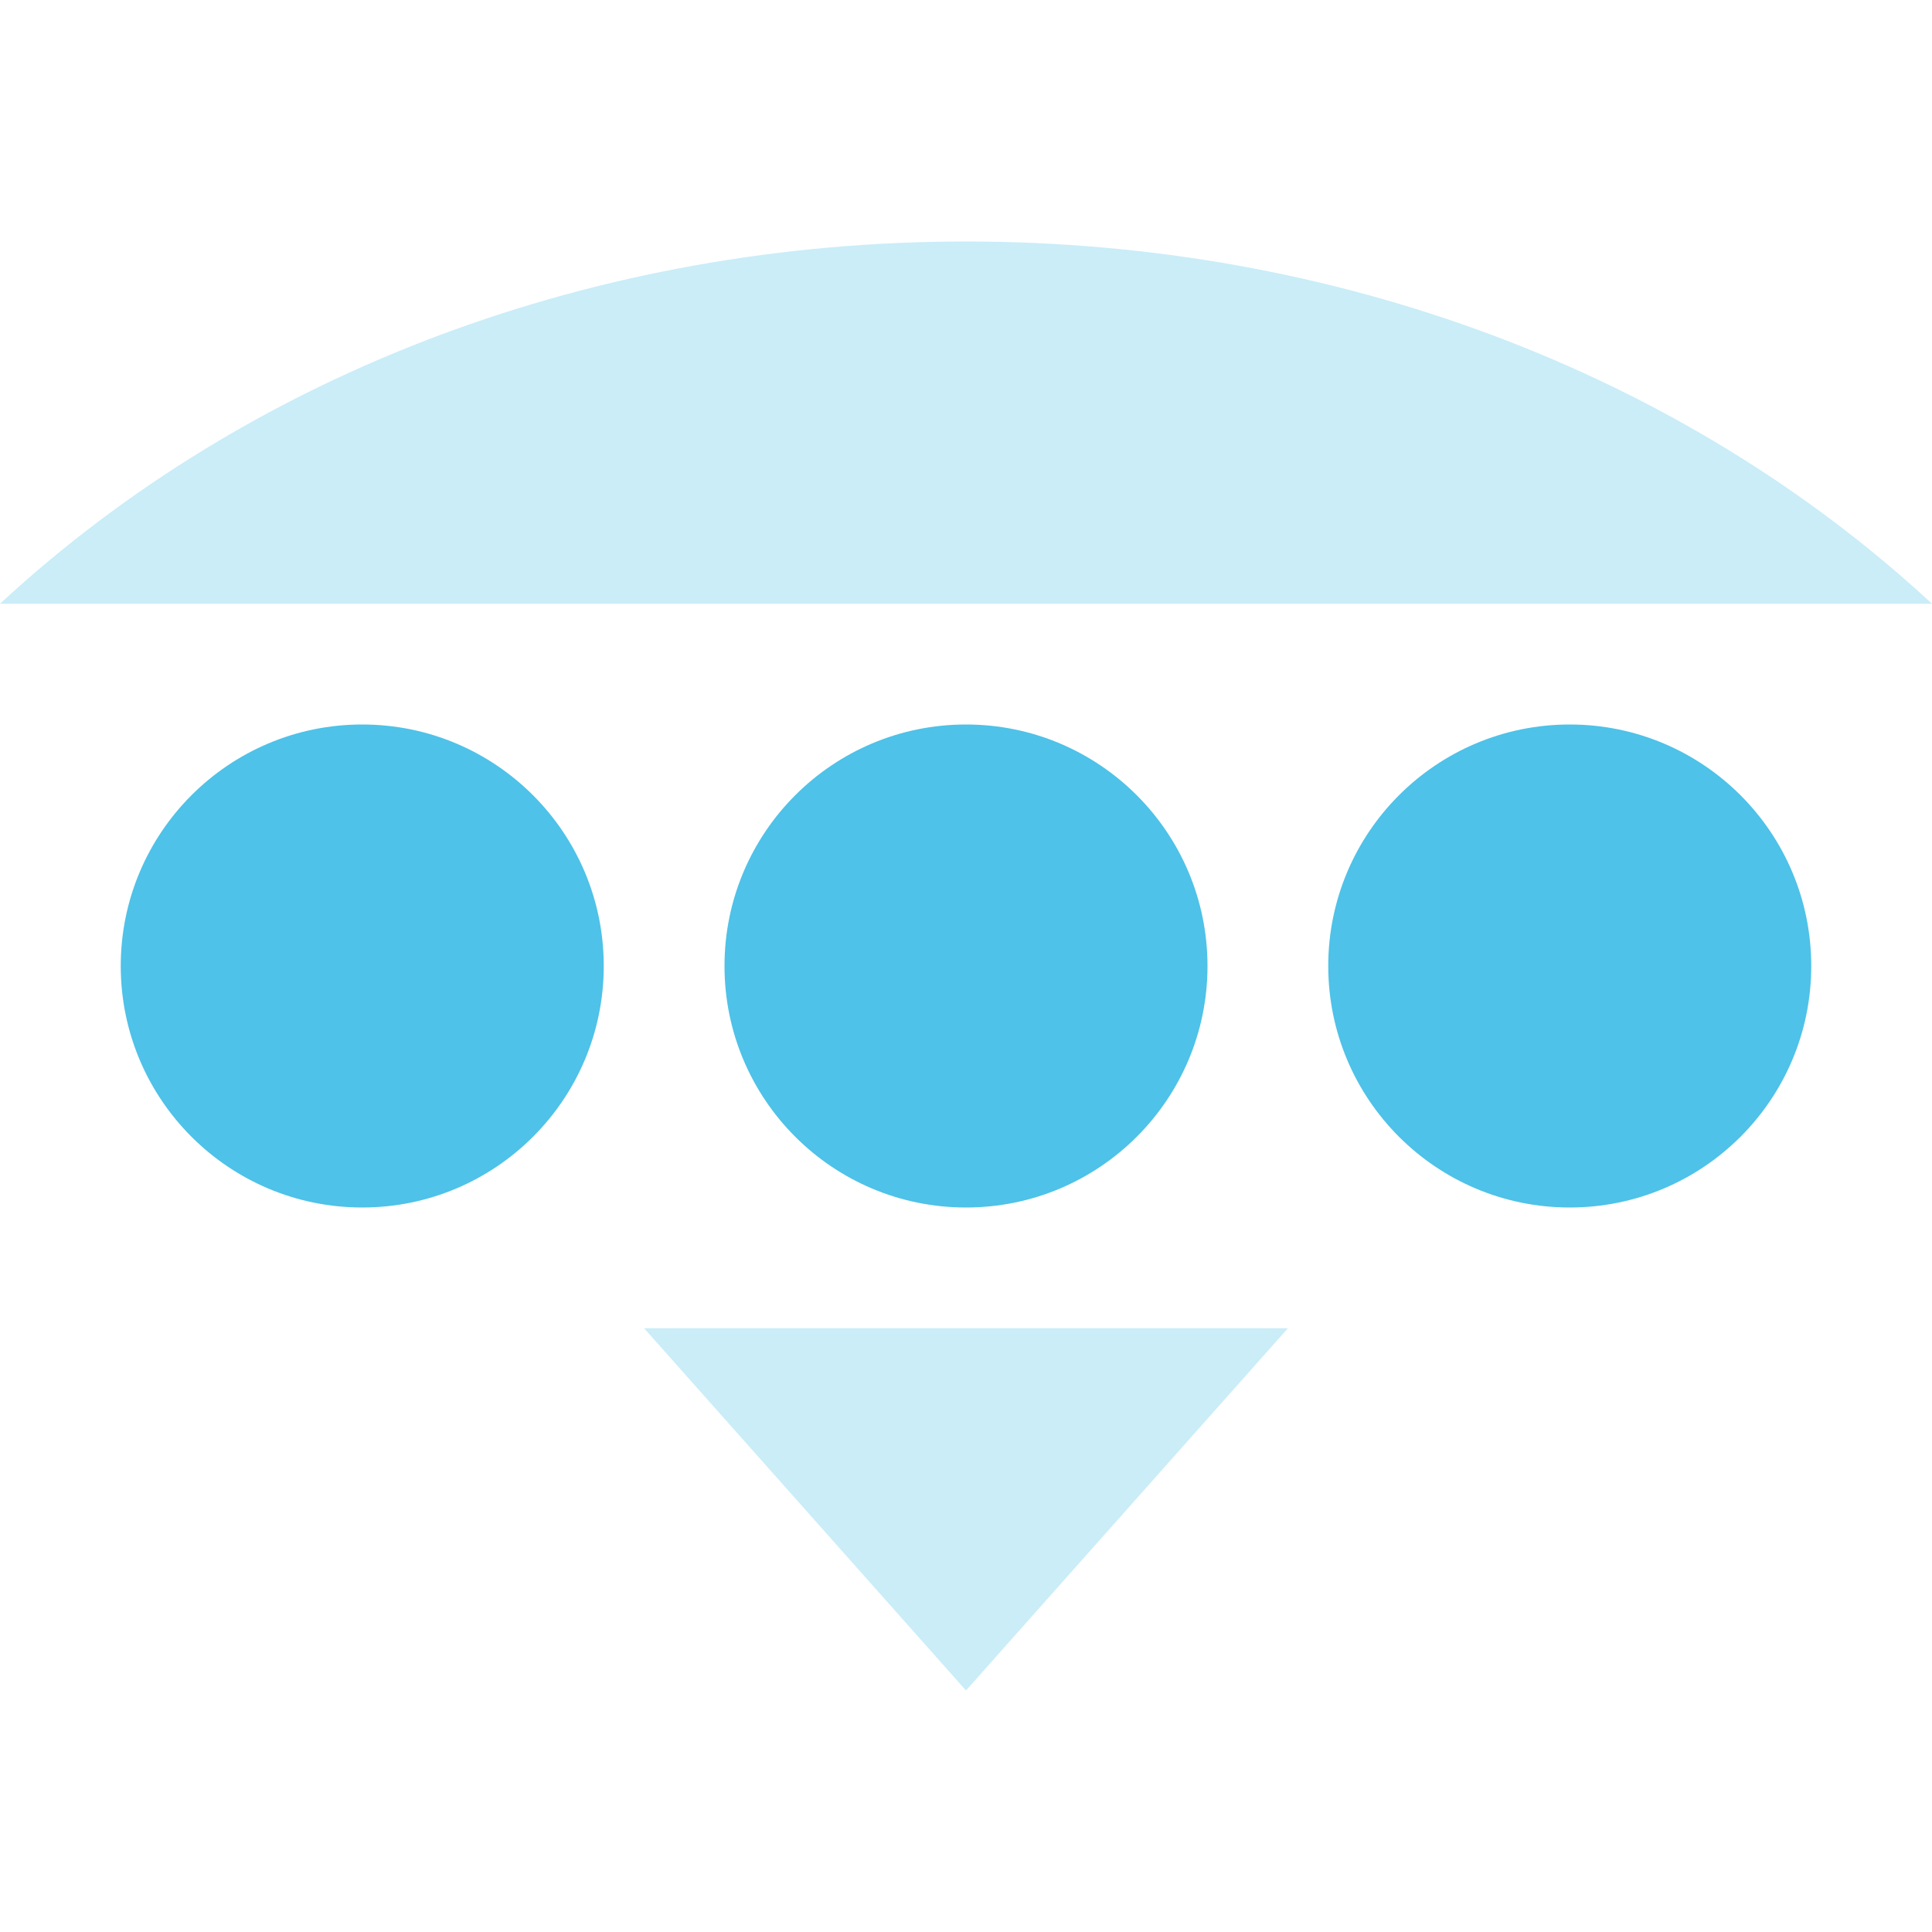 <svg xmlns="http://www.w3.org/2000/svg" width="16" height="16" version="1.1">
 <defs>
  <style id="current-color-scheme" type="text/css">
   .ColorScheme-Text { color:#4ec2e8; } .ColorScheme-Highlight { color:#4285f4; }
  </style>
 </defs>
 <circle style="fill:currentColor" class="ColorScheme-Text" cx="3" cy="8" r="2"/>
 <circle style="fill:currentColor" class="ColorScheme-Text" cx="8" cy="8" r="2"/>
 <circle style="fill:currentColor" class="ColorScheme-Text" cx="13" cy="8" r="2"/>
 <path style="opacity:0.3;fill:currentColor" class="ColorScheme-Text" d="M 8,2 C 4.949,2 2.081,3.073 0,5 H 16 C 13.919,3.073 11.051,2 8,2 Z M 5.334,11 8,14 10.666,11 Z"/>
</svg>
